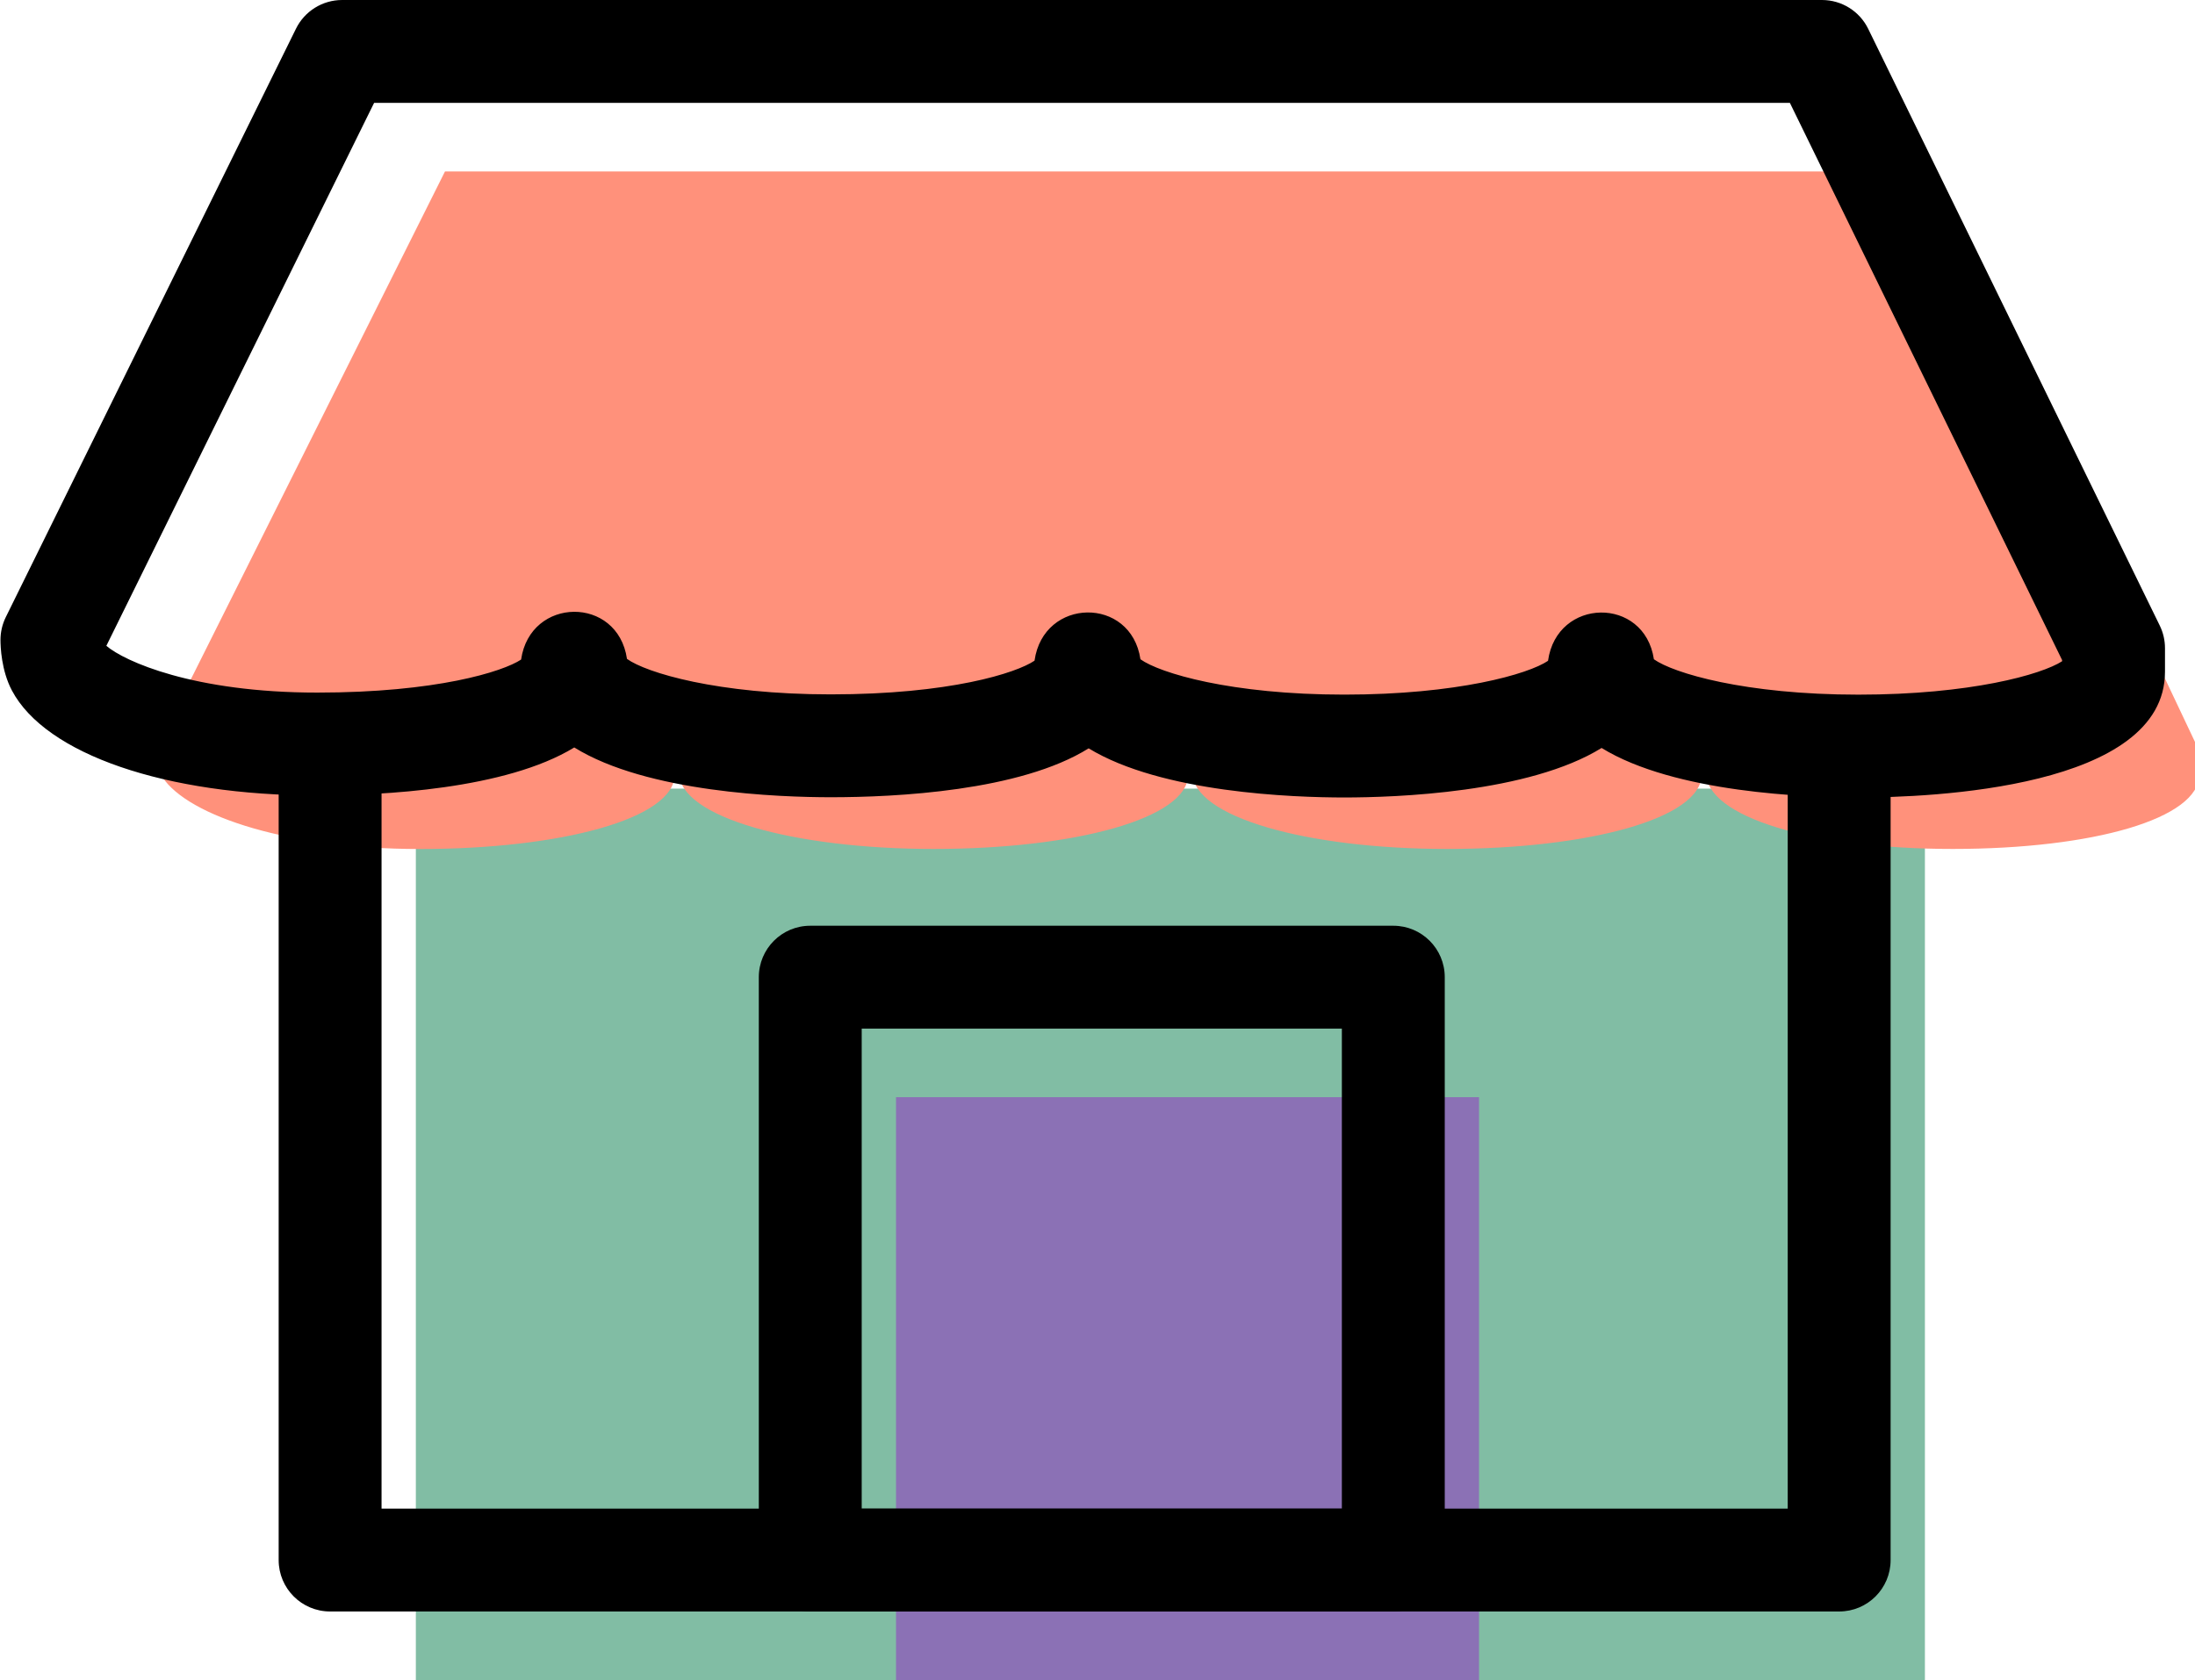 <svg xmlns="http://www.w3.org/2000/svg" xmlns:xlink="http://www.w3.org/1999/xlink" preserveAspectRatio="xMidYMid" width="64" height="49" viewBox="0 0 64 49">
  <defs>
    <style>

      .cls-3 {
        fill: #81bda4;
      }

      .cls-4 {
        fill: #8b71b5;
      }

      .cls-5 {
        fill: #ff917b;
      }

      .cls-6 {
        fill: #000000;
      }
    </style>
  </defs>
  <g id="group-11svg">
    <path d="M56.125,23.000 C56.125,23.000 56.125,49.000 56.125,49.000 C56.125,49.000 12.125,49.000 12.125,49.000 C12.125,49.000 12.125,23.000 12.125,23.000 C12.125,23.000 12.125,23.000 12.125,23.000 " id="path-1" class="cls-3" fill-rule="evenodd"/>
    <path d="M43.125,49.000 C43.125,49.000 26.125,49.000 26.125,49.000 C26.125,49.000 26.125,32.000 26.125,32.000 C26.125,32.000 43.125,32.000 43.125,32.000 C43.125,32.000 43.125,49.000 43.125,49.000 Z" id="path-2" class="cls-4" fill-rule="evenodd"/>
    <path d="M64.125,21.904 C64.125,21.904 56.124,5.000 56.124,5.000 C56.124,5.000 12.975,5.000 12.975,5.000 C12.975,5.000 4.514,21.913 4.514,21.913 C4.514,21.913 4.514,22.261 4.673,22.560 C5.274,23.696 8.154,24.762 12.251,24.762 C16.350,24.762 19.671,23.878 19.671,22.593 C19.671,22.294 19.803,22.241 19.803,22.540 C19.803,23.824 23.125,24.760 27.223,24.760 C31.321,24.760 34.643,23.877 34.643,22.592 C34.643,22.293 34.774,22.240 34.774,22.539 C34.774,23.824 38.096,24.760 42.194,24.760 C46.292,24.760 49.614,23.876 49.614,22.592 C49.614,22.293 49.746,22.240 49.746,22.539 C49.746,23.824 52.837,24.760 56.936,24.760 C61.033,24.760 64.125,23.876 64.125,22.592 C64.125,22.293 64.125,21.904 64.125,21.904 Z" id="path-3" class="cls-5" fill-rule="evenodd"/>
    <path d="M40.625,47.000 C40.625,47.000 23.625,47.000 23.625,47.000 C22.796,47.000 22.125,46.329 22.125,45.500 C22.125,45.500 22.125,28.500 22.125,28.500 C22.125,27.671 22.796,27.000 23.625,27.000 C23.625,27.000 40.625,27.000 40.625,27.000 C41.454,27.000 42.125,27.671 42.125,28.500 C42.125,28.500 42.125,45.500 42.125,45.500 C42.125,46.329 41.454,47.000 40.625,47.000 ZM25.125,44.000 C25.125,44.000 39.125,44.000 39.125,44.000 C39.125,44.000 39.125,30.000 39.125,30.000 C39.125,30.000 25.125,30.000 25.125,30.000 C25.125,30.000 25.125,44.000 25.125,44.000 Z" id="path-4" class="cls-6" fill-rule="evenodd"/>
    <path d="M53.625,47.000 C53.625,47.000 9.625,47.000 9.625,47.000 C8.796,47.000 8.125,46.329 8.125,45.500 C8.125,45.500 8.125,22.000 8.125,22.000 C8.125,21.171 8.796,20.500 9.625,20.500 C10.454,20.500 11.125,21.171 11.125,22.000 C11.125,22.000 11.125,44.000 11.125,44.000 C11.125,44.000 52.125,44.000 52.125,44.000 C52.125,44.000 52.125,22.000 52.125,22.000 C52.125,21.171 52.796,20.500 53.625,20.500 C54.454,20.500 55.125,21.171 55.125,22.000 C55.125,22.000 55.125,45.500 55.125,45.500 C55.125,46.329 54.454,47.000 53.625,47.000 Z" id="path-5" class="cls-6" fill-rule="evenodd"/>
    <path d="M54.185,23.260 C52.699,23.260 48.826,23.125 46.698,21.815 C44.582,23.125 40.685,23.259 39.194,23.259 C37.715,23.259 33.870,23.125 31.742,21.826 C29.743,23.076 26.106,23.252 24.223,23.252 C22.737,23.252 18.865,23.117 16.744,21.800 C14.739,23.026 11.126,23.200 9.251,23.200 C4.827,23.200 1.331,21.998 0.347,20.138 C0.038,19.554 0.014,18.861 0.014,18.663 C0.014,18.433 0.067,18.206 0.169,17.999 C0.169,17.999 8.630,0.837 8.630,0.837 C8.882,0.325 9.404,-0.000 9.975,-0.000 C9.975,-0.000 53.124,-0.000 53.124,-0.000 C53.698,-0.000 54.221,0.327 54.472,0.842 C54.472,0.842 62.973,18.246 62.973,18.246 C63.073,18.451 63.125,18.676 63.125,18.904 C63.125,18.904 63.125,19.592 63.125,19.592 C63.125,22.996 56.283,23.260 54.185,23.260 ZM48.223,19.228 C48.783,19.629 50.872,20.260 54.185,20.260 C57.452,20.260 59.526,19.673 60.125,19.286 C60.125,19.286 60.125,19.251 60.125,19.251 C60.125,19.251 52.188,3.000 52.188,3.000 C52.188,3.000 10.908,3.000 10.908,3.000 C10.908,3.000 3.101,18.836 3.101,18.836 C3.624,19.285 5.641,20.200 9.251,20.200 C12.721,20.200 14.659,19.590 15.194,19.237 C15.458,17.398 18.010,17.367 18.281,19.217 C18.837,19.619 20.918,20.252 24.223,20.252 C27.693,20.252 29.633,19.629 30.164,19.269 C30.424,17.419 32.979,17.383 33.252,19.228 C33.809,19.629 35.890,20.259 39.194,20.259 C42.492,20.259 44.569,19.659 45.136,19.273 C45.394,17.422 47.947,17.385 48.223,19.228 Z" id="path-6" class="cls-6" fill-rule="evenodd"/>
  </g>
</svg>

